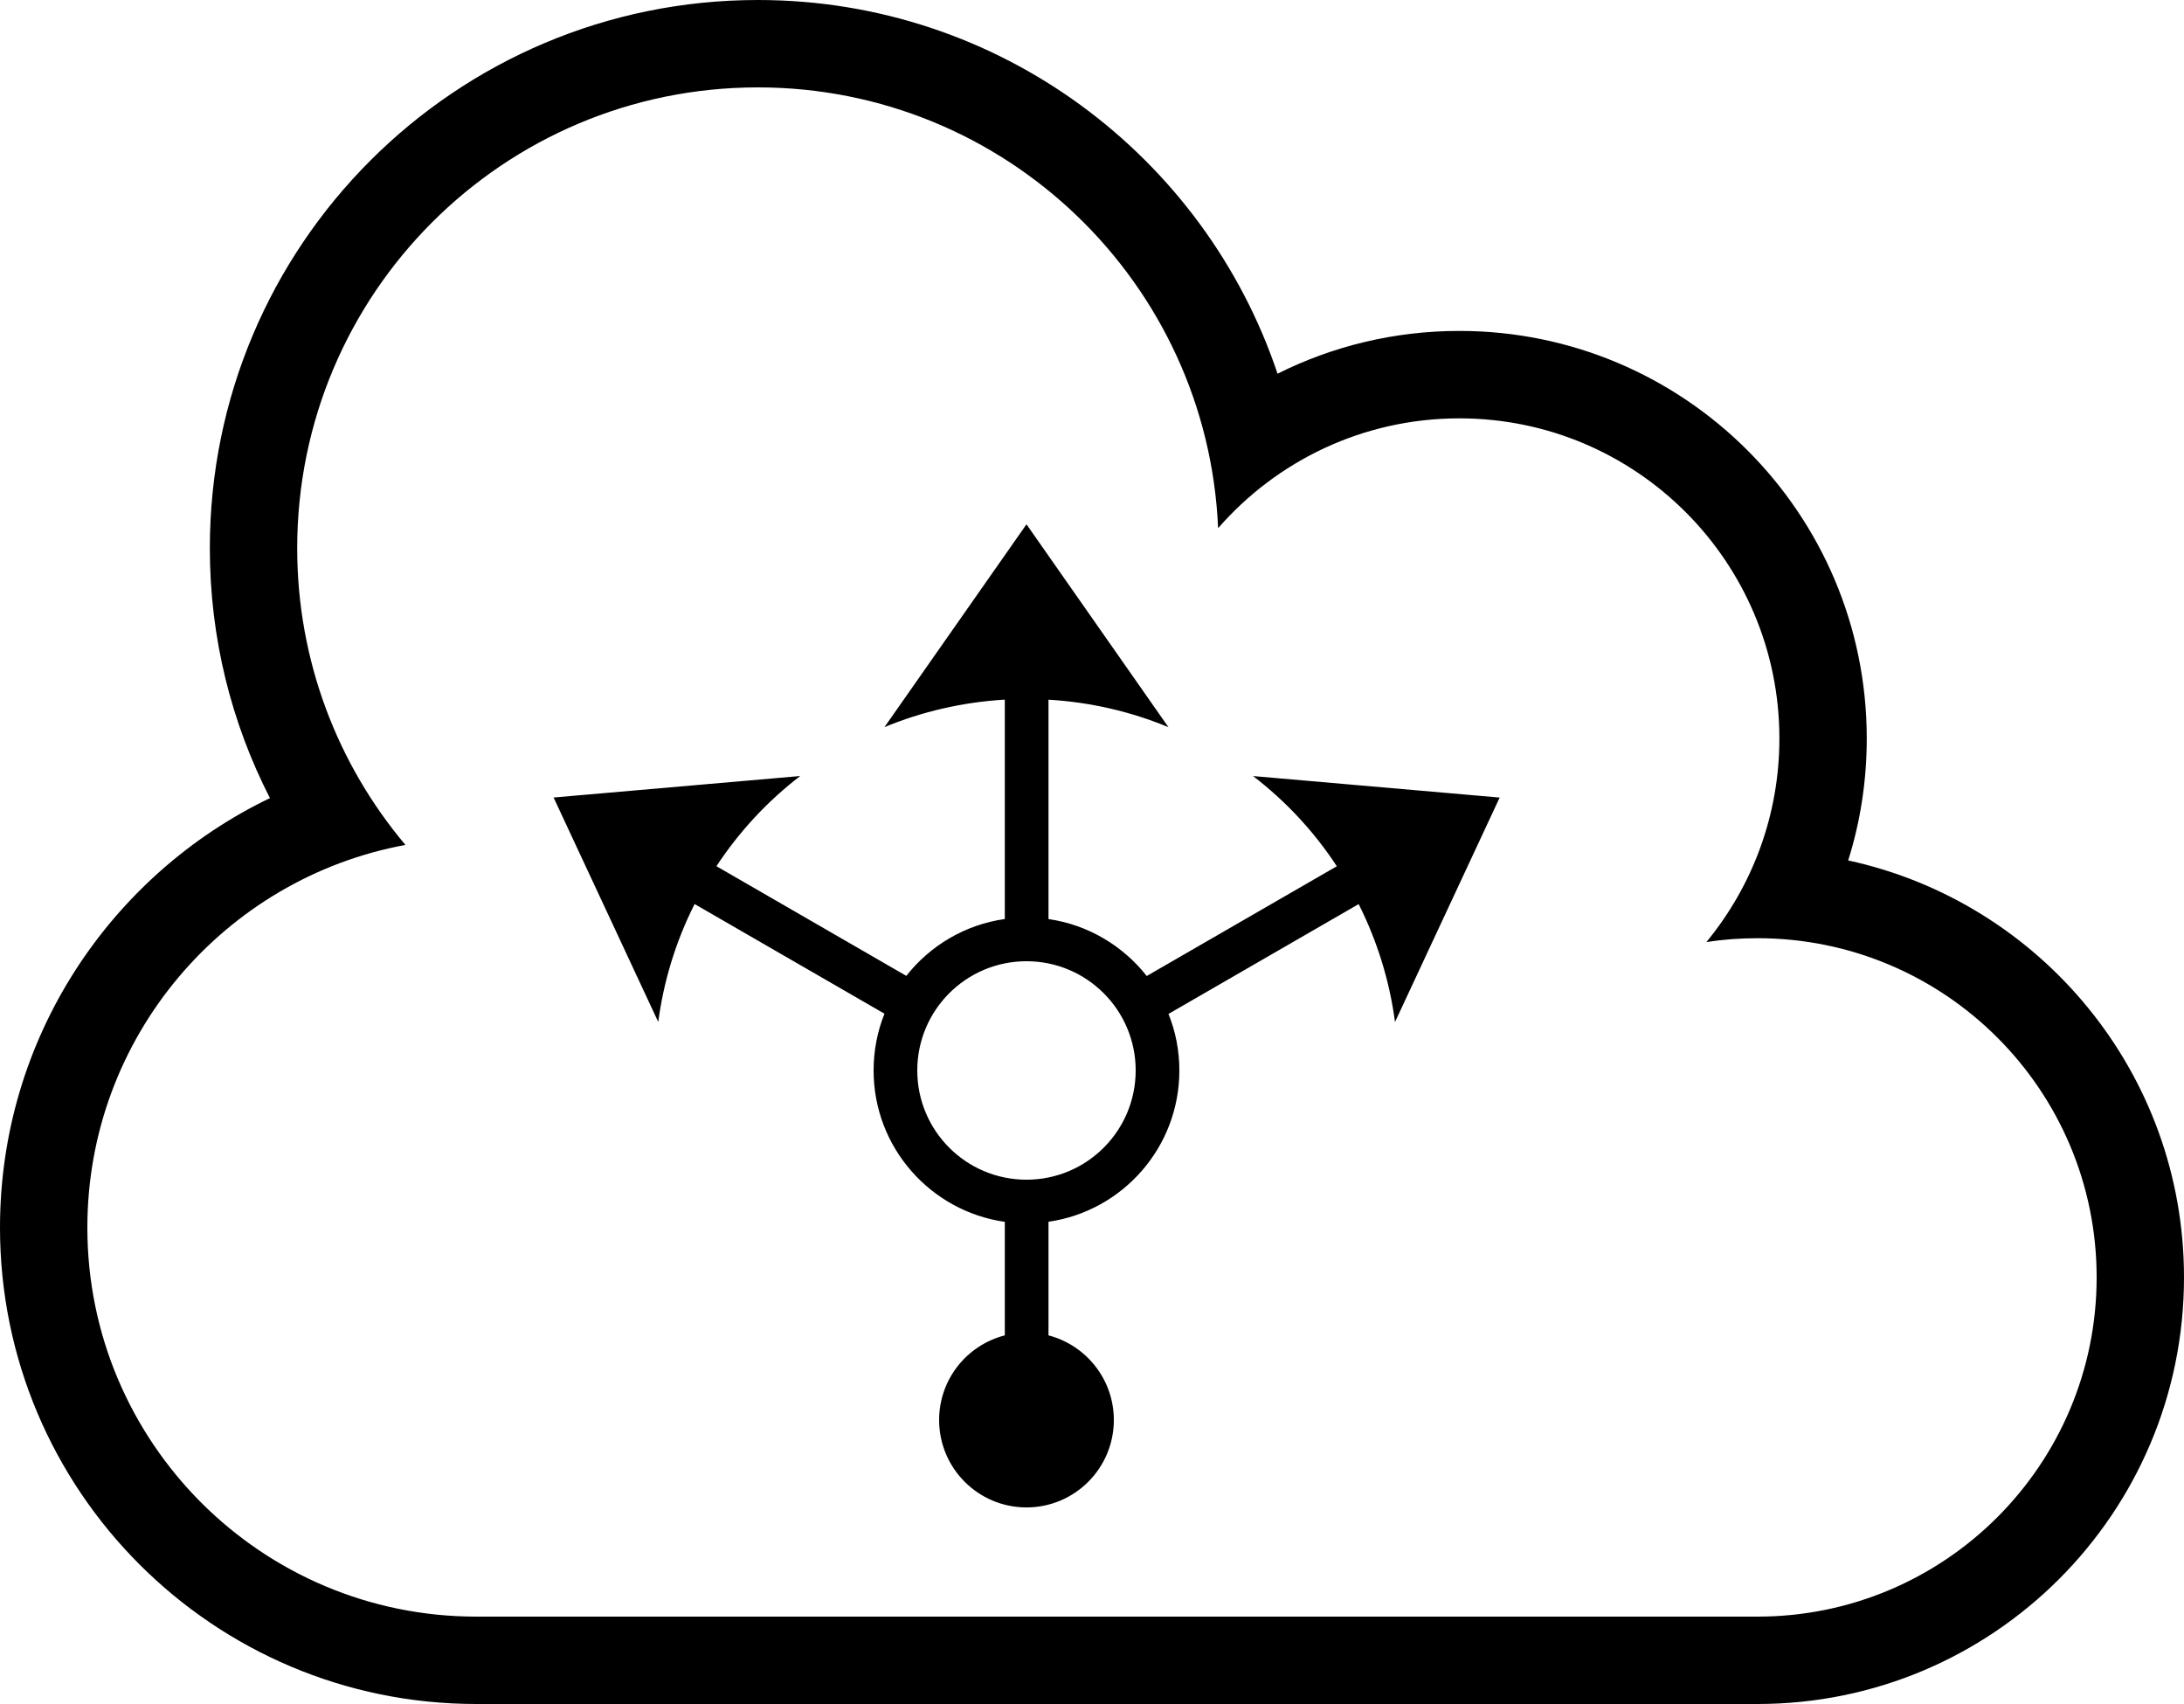 <?xml version="1.0" encoding="utf-8"?>
<!DOCTYPE svg PUBLIC "-//W3C//DTD SVG 1.1//EN" "http://www.w3.org/Graphics/SVG/1.1/DTD/svg11.dtd">
<svg version="1.1" id="cloud-load-balancers" xmlns="http://www.w3.org/2000/svg" xmlns:xlink="http://www.w3.org/1999/xlink" x="0px" y="0px"
	 width="50px" height="39px" viewBox="0 0 50 39" enable-background="new 0 0 50 39" xml:space="preserve">
<path d="M40.236,21.473c-0.397,0-0.789,0.029-1.17,0.088c1.044-1.268,1.671-2.891,1.671-4.658c0-4.047-3.28-7.328-7.327-7.328
	c-2.203,0-4.18,0.973-5.523,2.514C27.646,6.475,23.021,2,17.351,2C11.525,2,6.804,6.721,6.804,12.547
	c0,2.586,0.932,4.957,2.478,6.791C5.139,20.102,2,23.732,2,28.096C2,33.014,5.986,37,10.904,37h29.332
	C44.524,37,48,33.523,48,29.236C48,24.947,44.524,21.473,40.236,21.473z M10.904,39C4.882,39,0,34.117,0,28.096
	c0-4.33,2.523-8.07,6.18-9.83c-0.88-1.715-1.376-3.66-1.376-5.719C4.804,5.617,10.421,0,17.351,0c5.533,0,10.229,3.582,11.897,8.553
	c1.253-0.627,2.666-0.979,4.162-0.979c5.151,0,9.327,4.176,9.327,9.328c0,0.973-0.148,1.91-0.425,2.791
	C46.707,20.645,50,24.557,50,29.236C50,34.629,45.629,39,40.236,39H10.904z M24.004,27.963v2.6c0.86,0.225,1.496,1.006,1.496,1.938
	c0,1.104-0.896,2-2,2s-2-0.896-2-2c0-0.934,0.639-1.717,1.504-1.938v-2.598C21.306,27.723,20,26.264,20,24.5
	c0-0.459,0.088-0.898,0.249-1.299l-4.347-2.51c-0.438,0.869-0.711,1.781-0.832,2.699l-2.396-5.137l5.646-0.492
	c-0.733,0.562-1.385,1.254-1.918,2.064l4.347,2.51c0.544-0.691,1.343-1.172,2.255-1.301v-5.021
	c-0.971,0.057-1.898,0.275-2.755,0.629L23.5,12l3.25,4.643c-0.854-0.354-1.778-0.572-2.746-0.629v5.021
	c0.909,0.131,1.706,0.613,2.249,1.303l4.352-2.512c-0.532-0.811-1.185-1.502-1.918-2.064l5.646,0.492l-2.396,5.137
	c-0.121-0.918-0.396-1.83-0.832-2.699l-4.354,2.514C26.912,23.605,27,24.041,27,24.5C27,26.262,25.698,27.719,24.004,27.963z
	 M23.5,27c1.381,0,2.5-1.119,2.5-2.5S24.881,22,23.5,22S21,23.119,21,24.5S22.119,27,23.5,27z"/>
</svg>
